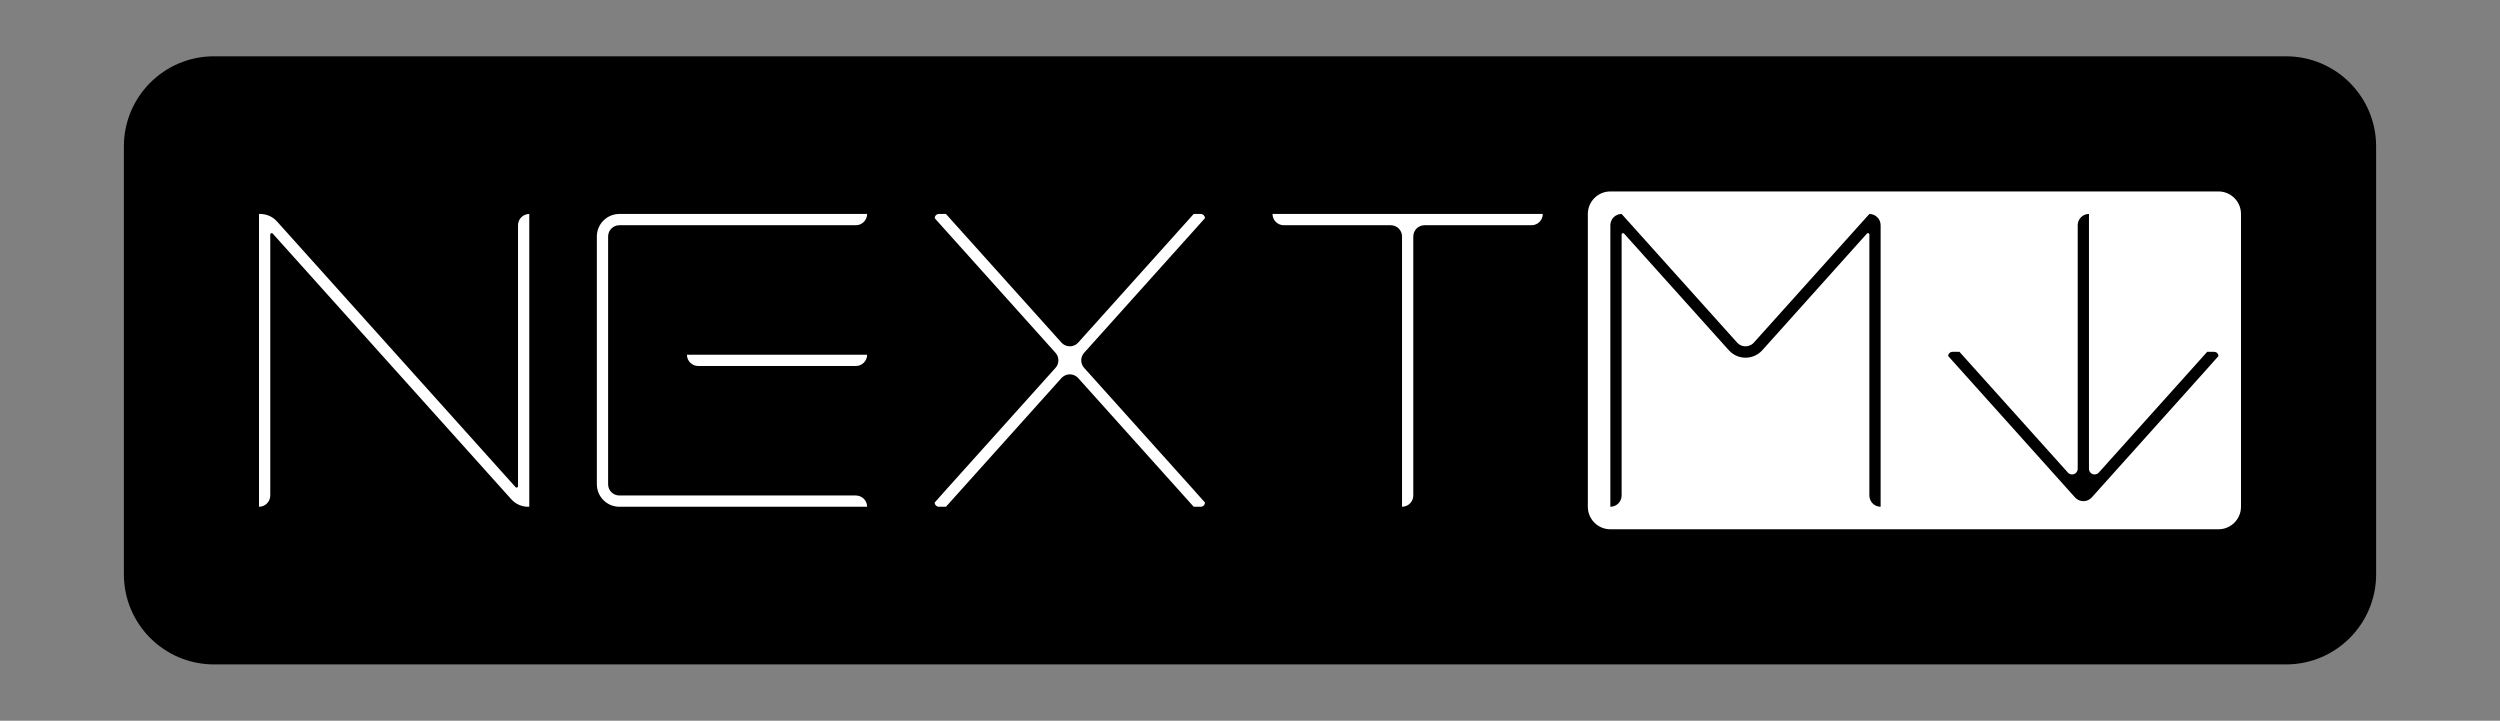 <?xml version="1.0" encoding="UTF-8"?>
<svg width="1776px" height="512px" viewBox="0 0 1776 512" version="1.1" xmlns="http://www.w3.org/2000/svg" xmlns:xlink="http://www.w3.org/1999/xlink">
    <rect x="0" y="0" width="1776" height="512" fill="#808080" stroke="none"/>
    <title>nextmark-framed</title>
    <g id="nextmark-framed" stroke="none" stroke-width="1" fill="none" fill-rule="evenodd">
        <path d="M152,40 L1624,40 C1659.346,40 1688,68.654 1688,104 L1688,408 C1688,443.346 1659.346,472 1624,472 L152,472 C116.654,472 88,443.346 88,408 L88,104 C88,68.654 116.654,40 152,40 Z" id="Rectangle" fill="#000000"></path>
        <path d="M1576,136 C1584.837,136 1592,143.163 1592,152 L1592,360 C1592,368.837 1584.837,376 1576,376 L1144,376 C1135.163,376 1128,368.837 1128,360 L1128,152 C1128,143.163 1135.163,136 1144,136 L1576,136 Z M184.863,152 C189.405,152 193.733,153.93 196.768,157.31 L196.768,157.31 L366.256,346.058 C366.446,346.269 366.716,346.39 367,346.39 C367.552,346.39 368,345.942 368,345.39 L368,345.39 L368,160 C368,155.582 371.582,152 376,152 L376,152 L376,360 L375.137,360 C370.595,360 366.267,358.07 363.232,354.69 L363.232,354.69 L193.744,165.942 C193.554,165.731 193.284,165.61 193,165.61 C192.448,165.61 192,166.058 192,166.61 L192,166.61 L192,352 C192,356.418 188.418,360 184,360 L184,360 L184,152 Z M616,152 C616,156.418 612.418,160 608,160 L440,160 C435.582,160 432,163.582 432,168 L432,344 C432,348.418 435.582,352 440,352 L608,352 C612.335,352 615.865,355.448 615.996,359.751 L616,360 L440,360 C431.163,360 424,352.837 424,344 L424,168 C424,159.163 431.163,152 440,152 L616,152 Z M672,152 L754.048,243.371 C757,246.659 762.058,246.931 765.345,243.979 C765.558,243.787 765.761,243.584 765.952,243.371 L848,152 L853,152 C854.598,152 855.904,153.249 855.995,154.824 L856,155 L770.164,250.632 C767.435,253.673 767.436,258.281 770.166,261.321 L848,348 L856,357 C856,358.657 854.657,360 853,360 L848,360 L765.954,268.59 C763.002,265.302 757.944,265.029 754.656,267.98 C754.442,268.172 754.239,268.376 754.046,268.59 L672,360 L667,360 C665.402,360 664.096,358.751 664.005,357.176 L664,357 L672,348 L749.834,261.321 C752.564,258.281 752.565,253.673 749.836,250.632 L664,155 C664,153.343 665.343,152 667,152 L672,152 Z M1096,152 L1095.996,152.249 C1095.865,156.552 1092.335,160 1088,160 L1088,160 L1012,160 C1007.582,160 1004,163.582 1004,168 L1004,168 L1004,352 C1004,356.418 1000.418,360 996,360 L996,360 L996,168 C996,163.582 992.418,160 988,160 L988,160 L912,160 C907.582,160 904,156.418 904,152 L904,152 L1096,152 Z M1328,152 L1245.952,243.371 C1245.761,243.584 1245.558,243.787 1245.345,243.979 C1242.126,246.869 1237.21,246.669 1234.235,243.573 L1234.048,243.371 L1152,152 C1147.665,152 1144.135,155.448 1144.004,159.751 L1144,160 L1144,360 L1144.249,359.996 C1148.469,359.867 1151.867,356.469 1151.996,352.249 L1152,352 L1152,166.61 C1152,166.326 1152.121,166.056 1152.332,165.866 C1152.711,165.526 1153.279,165.528 1153.654,165.854 L1153.744,165.942 L1228.142,248.794 C1228.527,249.223 1228.935,249.631 1229.364,250.016 C1235.852,255.835 1245.781,255.379 1251.713,249.054 L1251.958,248.787 L1326.256,165.945 C1326.445,165.734 1326.716,165.613 1327,165.613 C1327.513,165.613 1327.936,165.999 1327.993,166.496 L1328,166.613 L1328,352 C1328,356.335 1331.448,359.865 1335.751,359.996 L1336,360 L1336,160 C1336,155.582 1332.418,152 1328,152 Z M1484,152 C1479.665,152 1476.135,155.448 1476.004,159.751 L1476,160 L1476,333.044 C1476,334.179 1475.517,335.261 1474.673,336.02 C1473.084,337.447 1470.667,337.367 1469.175,335.875 L1469.024,335.716 L1392,249.94 L1387,249.94 C1385.402,249.94 1384.096,251.189 1384.005,252.764 L1384,252.94 L1474.098,353.362 C1474.291,353.577 1474.496,353.782 1474.711,353.975 C1477.932,356.863 1482.848,356.66 1485.821,353.562 L1486.008,353.361 L1568,261.94 L1576,252.94 L1575.995,252.764 C1575.907,251.247 1574.693,250.033 1573.176,249.945 L1573,249.94 L1568,249.94 L1490.976,335.716 C1490.218,336.561 1489.136,337.044 1488,337.044 C1485.858,337.044 1484.109,335.36 1484.005,333.243 L1484,333.044 L1484,152 Z M616,252 C616,256.418 612.418,260 608,260 L496,260 C491.665,260 488.135,256.552 488.004,252.249 L488,252 L616,252 Z" id="Combined-Shape" fill="#FFFFFF"></path>
    </g>
</svg>